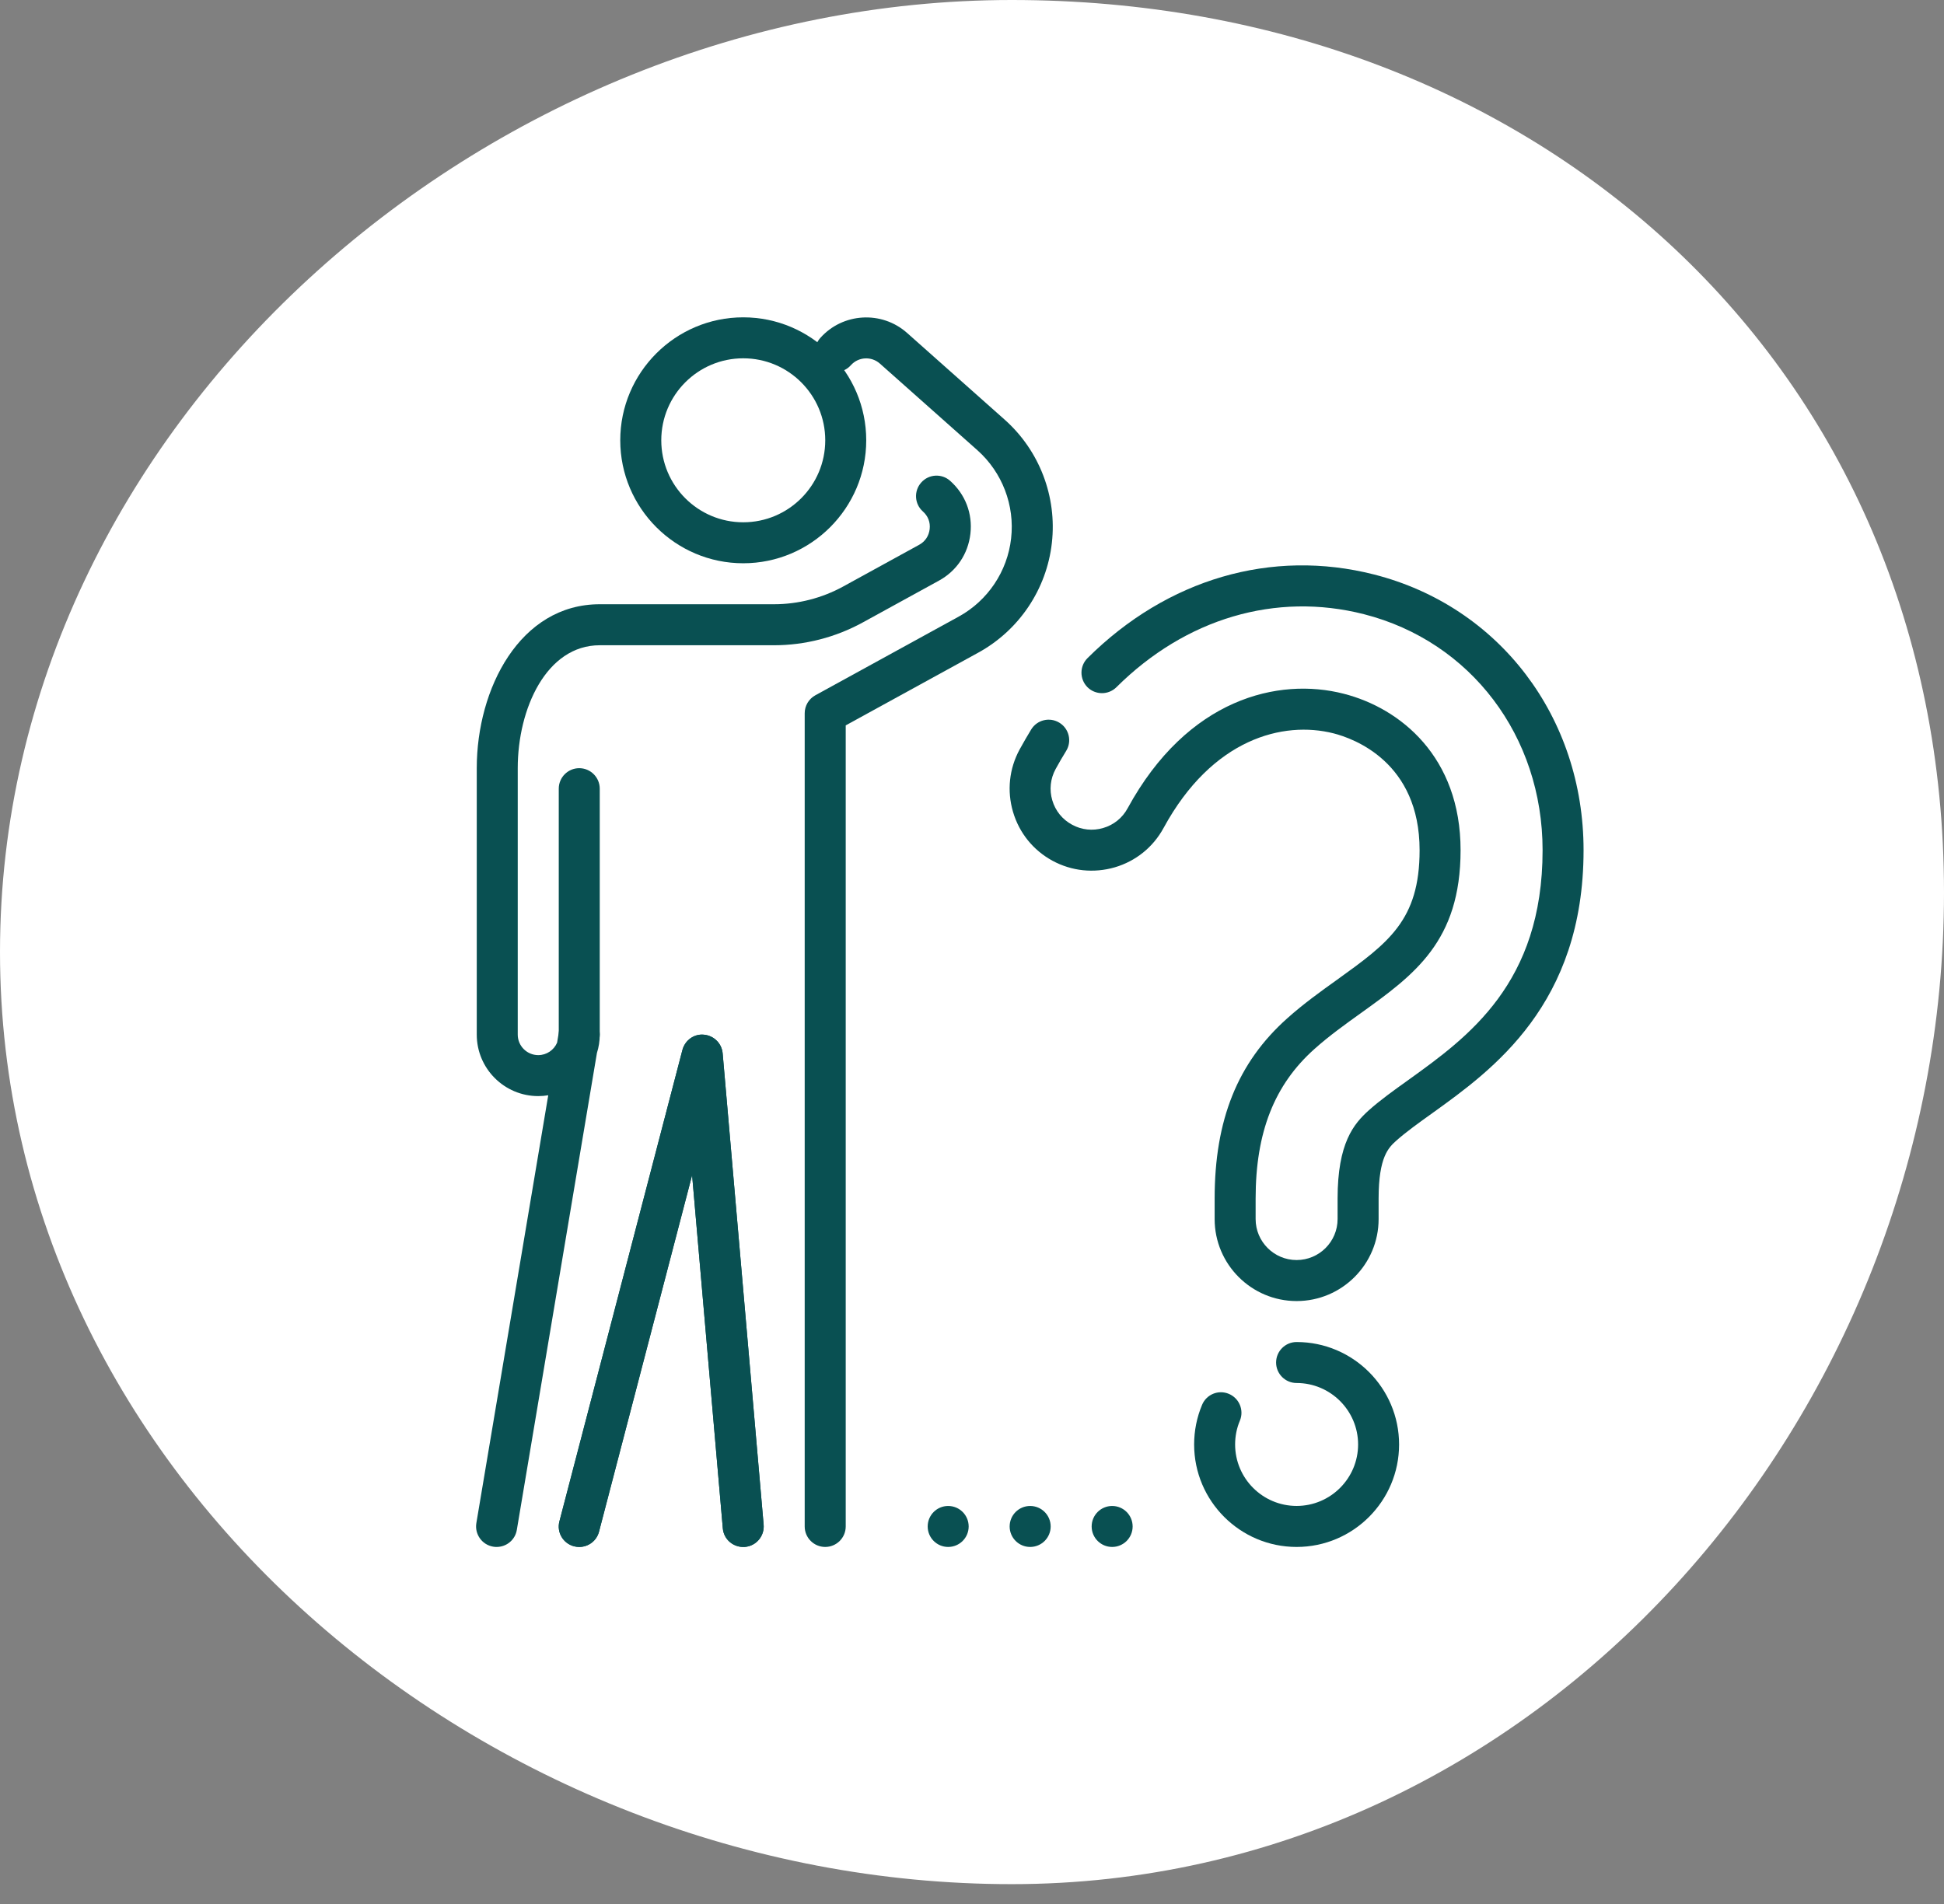 <svg width="49" height="48" viewBox="0 0 49 48" fill="none" xmlns="http://www.w3.org/2000/svg">
<rect x="0" y="0" width="49" height="48" fill="#808080" stroke="none"/>
<path d="M49 22.5C49 35.755 38.755 47.5 25.5 47.5C12.245 47.5 0 37.255 0 24C0 10.745 12.245 0 25.5 0C38.755 0 49 9.245 49 22.5Z" fill="white"/>
<path d="M14.6 38.999C14.558 38.999 14.513 38.994 14.47 38.983C14.193 38.911 14.027 38.629 14.101 38.353L17.201 26.47C17.265 26.227 17.494 26.059 17.743 26.085C17.993 26.107 18.193 26.304 18.215 26.555L19.248 38.438C19.273 38.722 19.062 38.974 18.778 38.998C18.49 39.02 18.242 38.812 18.219 38.528L17.445 29.626L15.099 38.613C15.039 38.846 14.83 38.999 14.6 38.999Z" fill="#095052"/>
<path d="M20.8 38.999C20.515 38.999 20.283 38.768 20.283 38.483V17.981C20.283 17.792 20.387 17.618 20.552 17.528L24.163 15.546C24.898 15.143 25.393 14.405 25.486 13.573C25.581 12.74 25.263 11.909 24.637 11.351L22.177 9.165C21.964 8.977 21.638 8.993 21.446 9.208C21.256 9.421 20.928 9.439 20.717 9.25C20.503 9.06 20.485 8.734 20.675 8.521C21.241 7.884 22.224 7.826 22.862 8.392L25.323 10.579C26.202 11.36 26.645 12.523 26.513 13.688C26.382 14.854 25.689 15.887 24.659 16.453L21.317 18.287V38.483C21.317 38.768 21.085 38.999 20.8 38.999Z" fill="#095052"/>
<path d="M12.518 38.999C12.489 38.999 12.46 38.998 12.431 38.992C12.15 38.945 11.96 38.678 12.007 38.397L13.819 27.612C13.737 27.626 13.652 27.633 13.567 27.633C12.712 27.633 12.017 26.938 12.017 26.083V19.366C12.017 17.363 13.104 15.233 15.117 15.233H19.51C20.116 15.233 20.718 15.079 21.251 14.787L23.169 13.734C23.32 13.651 23.413 13.511 23.433 13.339C23.453 13.167 23.392 13.01 23.263 12.895C23.049 12.706 23.03 12.378 23.22 12.165C23.409 11.95 23.738 11.932 23.949 12.122C24.331 12.461 24.518 12.947 24.46 13.455C24.402 13.963 24.113 14.394 23.665 14.639L21.747 15.692C21.062 16.068 20.288 16.267 19.51 16.267H15.117C13.774 16.267 13.05 17.864 13.05 19.366V26.083C13.05 26.368 13.282 26.6 13.567 26.6C13.779 26.6 13.963 26.471 14.042 26.286L14.09 25.997C14.136 25.733 14.363 25.545 14.643 25.569C14.911 25.59 15.117 25.814 15.117 26.083C15.117 26.244 15.093 26.399 15.046 26.546L13.027 38.569C12.985 38.822 12.766 38.999 12.518 38.999Z" fill="#095052"/>
<path d="M14.6 26.6C14.315 26.6 14.084 26.368 14.084 26.083V19.883C14.084 19.598 14.315 19.366 14.6 19.366C14.885 19.366 15.117 19.598 15.117 19.883V26.083C15.117 26.368 14.885 26.6 14.6 26.6Z" fill="#095052"/>
<path d="M14.6 38.999C14.558 38.999 14.513 38.994 14.47 38.983C14.193 38.911 14.027 38.629 14.101 38.353L17.201 26.47C17.265 26.227 17.494 26.059 17.743 26.085C17.993 26.107 18.193 26.304 18.215 26.555L19.248 38.438C19.273 38.722 19.062 38.974 18.778 38.998C18.49 39.02 18.242 38.812 18.219 38.528L17.445 29.626L15.099 38.613C15.039 38.846 14.83 38.999 14.6 38.999Z" fill="#095052"/>
<path d="M18.734 14.2C17.025 14.2 15.634 12.809 15.634 11.1C15.634 9.391 17.025 8 18.734 8C20.443 8 21.834 9.391 21.834 11.1C21.834 12.809 20.443 14.2 18.734 14.2ZM18.734 9.033C17.593 9.033 16.668 9.959 16.668 11.1C16.668 12.241 17.593 13.167 18.734 13.167C19.875 13.167 20.801 12.241 20.801 11.1C20.801 9.959 19.875 9.033 18.734 9.033Z" fill="#095052"/>
<path d="M32.682 38.999C31.257 38.999 30.099 37.84 30.099 36.416C30.099 36.071 30.166 35.734 30.299 35.417C30.408 35.154 30.709 35.028 30.975 35.14C31.238 35.251 31.362 35.553 31.252 35.816C31.172 36.006 31.132 36.208 31.132 36.415C31.132 37.27 31.827 37.965 32.682 37.965C33.536 37.965 34.232 37.27 34.232 36.415C34.232 35.561 33.536 34.866 32.682 34.866C32.397 34.866 32.165 34.635 32.165 34.35C32.165 34.064 32.397 33.833 32.682 33.833C34.107 33.833 35.265 34.992 35.265 36.416C35.265 37.84 34.107 38.999 32.682 38.999Z" fill="#095052"/>
<path d="M32.682 32.8C31.542 32.8 30.616 31.873 30.616 30.733V30.216C30.616 28.229 31.197 26.787 32.444 25.674C32.854 25.307 33.297 24.989 33.689 24.709C34.994 23.77 35.782 23.204 35.782 21.433C35.782 19.214 34.123 18.618 33.613 18.488C32.343 18.166 30.556 18.62 29.33 20.871C29.067 21.356 28.63 21.709 28.101 21.865C27.571 22.019 27.012 21.962 26.528 21.699C26.043 21.435 25.69 20.998 25.534 20.468C25.378 19.938 25.437 19.38 25.7 18.895C25.794 18.723 25.893 18.554 25.992 18.39C26.142 18.145 26.461 18.071 26.703 18.22C26.946 18.368 27.023 18.687 26.874 18.93C26.782 19.079 26.693 19.232 26.607 19.389C26.475 19.632 26.445 19.911 26.524 20.176C26.601 20.44 26.778 20.659 27.021 20.79C27.261 20.922 27.54 20.953 27.807 20.874C28.072 20.797 28.291 20.62 28.422 20.378C29.933 17.605 32.227 17.067 33.868 17.489C35.292 17.851 36.815 19.077 36.815 21.433C36.815 23.734 35.646 24.576 34.292 25.548C33.921 25.814 33.501 26.114 33.132 26.445C32.12 27.348 31.649 28.546 31.649 30.216V30.733C31.649 31.302 32.112 31.766 32.682 31.766C33.253 31.766 33.715 31.302 33.715 30.733V30.216C33.715 28.814 34.123 28.332 34.504 27.989C34.782 27.741 35.128 27.491 35.497 27.228C37.006 26.143 38.882 24.794 38.882 21.433C38.882 18.561 37.072 16.171 34.379 15.484C32.157 14.918 29.885 15.59 28.14 17.325C27.937 17.526 27.61 17.524 27.409 17.323C27.209 17.12 27.209 16.794 27.411 16.592C29.421 14.593 32.053 13.826 34.634 14.483C37.792 15.287 39.915 18.08 39.915 21.433C39.915 25.325 37.619 26.974 36.1 28.065C35.763 28.307 35.445 28.533 35.194 28.757C35.006 28.927 34.749 29.157 34.749 30.216V30.733C34.749 31.873 33.822 32.8 32.682 32.8Z" fill="#095052"/>
<path d="M23.899 38.999C24.185 38.999 24.416 38.768 24.416 38.483C24.416 38.197 24.185 37.966 23.899 37.966C23.614 37.966 23.383 38.197 23.383 38.483C23.383 38.768 23.614 38.999 23.899 38.999Z" fill="#095052"/>
<path d="M25.966 38.999C26.251 38.999 26.483 38.768 26.483 38.483C26.483 38.197 26.251 37.966 25.966 37.966C25.68 37.966 25.449 38.197 25.449 38.483C25.449 38.768 25.68 38.999 25.966 38.999Z" fill="#095052"/>
<path d="M28.033 38.999C28.318 38.999 28.549 38.768 28.549 38.483C28.549 38.197 28.318 37.966 28.033 37.966C27.747 37.966 27.516 38.197 27.516 38.483C27.516 38.768 27.747 38.999 28.033 38.999Z" fill="#095052"/>
</svg>
